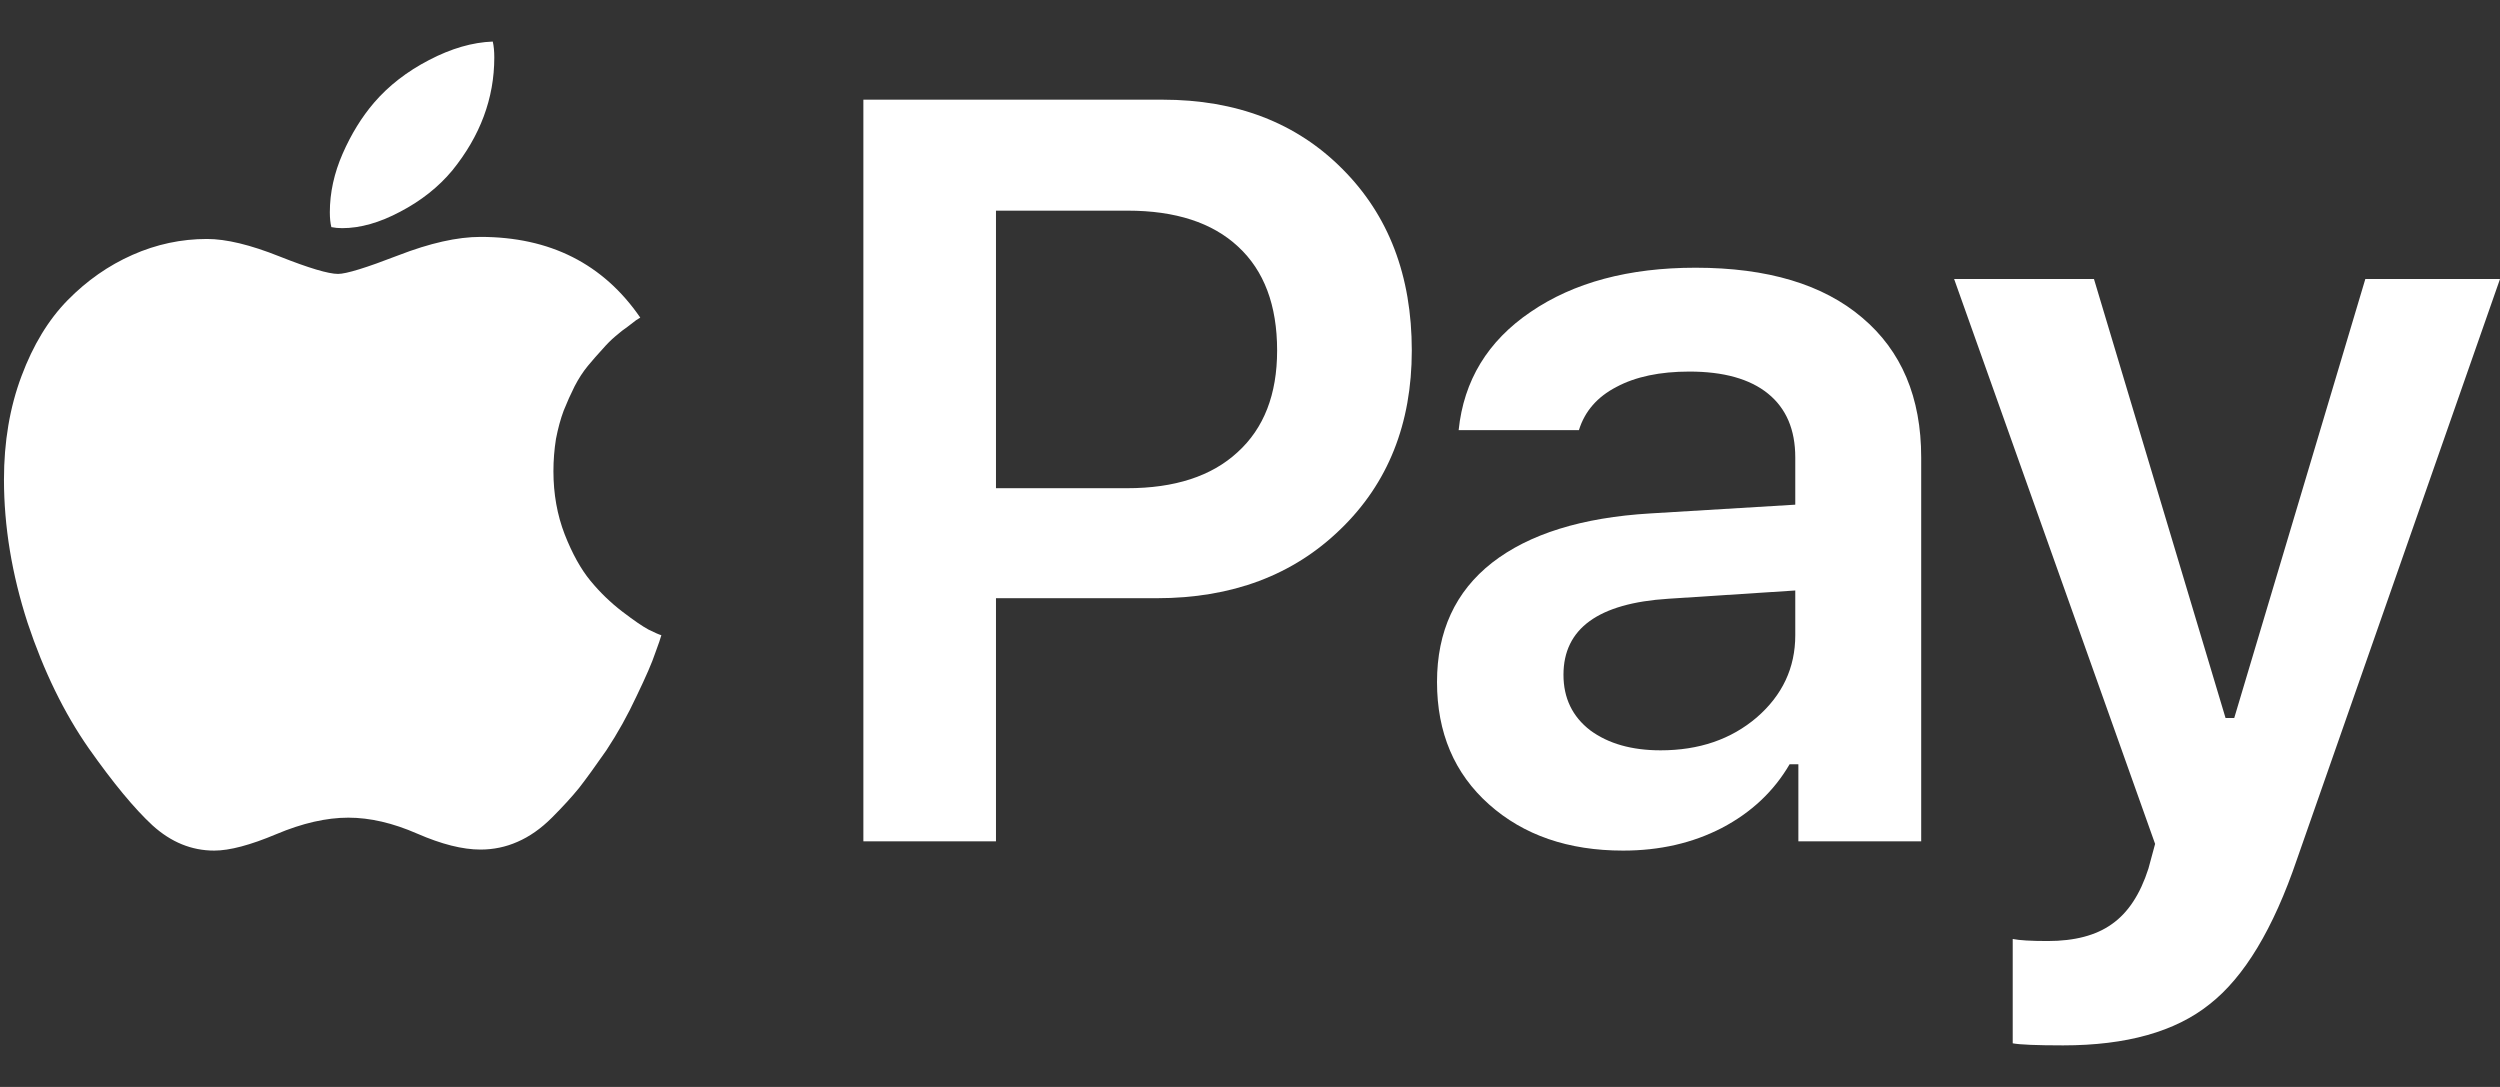 <svg width="46" height="20" viewBox="0 0 46 20" fill="none" xmlns="http://www.w3.org/2000/svg">
<rect x="0" y="0" width="46" height="20" fill="#333333" stroke="none"/>
<path d="M8.84 4.359C10.12 4.359 11.1 4.854 11.781 5.844L11.705 5.891C11.655 5.929 11.601 5.97 11.545 6.014C11.488 6.052 11.415 6.108 11.327 6.184C11.245 6.253 11.163 6.335 11.081 6.43C10.999 6.518 10.911 6.619 10.816 6.733C10.728 6.84 10.646 6.966 10.571 7.111C10.501 7.25 10.435 7.398 10.372 7.555C10.315 7.707 10.268 7.88 10.23 8.075C10.199 8.271 10.183 8.47 10.183 8.671C10.183 9.087 10.252 9.475 10.391 9.834C10.53 10.188 10.687 10.471 10.864 10.686C11.04 10.9 11.236 11.089 11.45 11.253C11.665 11.417 11.825 11.527 11.932 11.584C12.046 11.641 12.125 11.675 12.169 11.688C12.156 11.739 12.118 11.849 12.055 12.019C11.999 12.189 11.885 12.451 11.715 12.804C11.551 13.157 11.365 13.491 11.157 13.806C10.955 14.097 10.788 14.327 10.656 14.497C10.523 14.661 10.356 14.844 10.155 15.045C9.953 15.247 9.741 15.395 9.521 15.49C9.306 15.585 9.079 15.632 8.84 15.632C8.512 15.632 8.124 15.534 7.677 15.339C7.229 15.143 6.807 15.045 6.409 15.045C6.006 15.045 5.565 15.146 5.085 15.348C4.606 15.55 4.225 15.651 3.941 15.651C3.525 15.651 3.147 15.496 2.806 15.187C2.472 14.878 2.081 14.405 1.633 13.769C1.18 13.119 0.804 12.35 0.508 11.461C0.218 10.566 0.073 9.686 0.073 8.823C0.073 8.129 0.18 7.495 0.395 6.922C0.609 6.348 0.893 5.881 1.246 5.522C1.599 5.163 1.996 4.885 2.437 4.69C2.879 4.494 3.336 4.397 3.809 4.397C4.162 4.397 4.606 4.504 5.142 4.718C5.684 4.933 6.044 5.04 6.22 5.04C6.372 5.04 6.74 4.926 7.327 4.699C7.913 4.472 8.417 4.359 8.84 4.359ZM8.32 3.139C8.068 3.441 7.749 3.694 7.365 3.895C6.986 4.097 6.63 4.198 6.296 4.198C6.227 4.198 6.16 4.192 6.097 4.179C6.078 4.103 6.069 4.012 6.069 3.905C6.069 3.545 6.148 3.186 6.305 2.827C6.463 2.467 6.655 2.155 6.882 1.89C7.153 1.575 7.491 1.314 7.894 1.105C8.304 0.891 8.695 0.778 9.067 0.765C9.086 0.847 9.095 0.945 9.095 1.058C9.095 1.808 8.837 2.502 8.32 3.139Z" fill="white"/>
<path d="M15.886 1.834H21.39C22.752 1.834 23.856 2.259 24.701 3.11C25.552 3.962 25.977 5.074 25.977 6.449C25.977 7.798 25.539 8.895 24.663 9.74C23.793 10.585 22.667 11.007 21.286 11.007H18.326V15.48H15.886V1.834ZM18.326 3.876V8.983H20.738C21.614 8.983 22.292 8.763 22.771 8.321C23.257 7.88 23.499 7.256 23.499 6.449C23.499 5.617 23.26 4.98 22.781 4.538C22.308 4.097 21.63 3.876 20.747 3.876H18.326Z" fill="white"/>
<path d="M30.555 13.806C31.261 13.806 31.851 13.605 32.324 13.201C32.797 12.791 33.033 12.287 33.033 11.688V10.865L30.697 11.017C29.411 11.099 28.768 11.565 28.768 12.416C28.768 12.845 28.932 13.185 29.26 13.438C29.594 13.684 30.026 13.806 30.555 13.806ZM29.865 15.651C28.856 15.651 28.033 15.367 27.397 14.8C26.76 14.232 26.441 13.482 26.441 12.549C26.441 11.616 26.779 10.884 27.453 10.355C28.134 9.825 29.105 9.522 30.366 9.447L33.033 9.286V8.416C33.033 7.905 32.866 7.514 32.532 7.243C32.198 6.972 31.715 6.837 31.085 6.837C30.543 6.837 30.095 6.931 29.742 7.12C29.389 7.303 29.159 7.568 29.052 7.915H26.839C26.933 7 27.375 6.275 28.163 5.74C28.957 5.197 29.969 4.926 31.198 4.926C32.522 4.926 33.544 5.232 34.263 5.844C34.988 6.455 35.35 7.313 35.35 8.416V15.48H33.09V14.062H32.929C32.639 14.56 32.223 14.951 31.681 15.235C31.145 15.512 30.54 15.651 29.865 15.651Z" fill="white"/>
<path d="M37.961 19.235C37.476 19.235 37.167 19.222 37.034 19.197V17.277C37.154 17.302 37.368 17.315 37.677 17.315C38.175 17.315 38.569 17.211 38.859 17.003C39.156 16.795 39.38 16.454 39.531 15.982L39.654 15.528L35.956 5.134H38.529L40.95 13.211H41.11L43.522 5.134H46L42.264 15.812C41.829 17.091 41.293 17.98 40.656 18.478C40.026 18.983 39.127 19.235 37.961 19.235Z" fill="white"/>
</svg>
